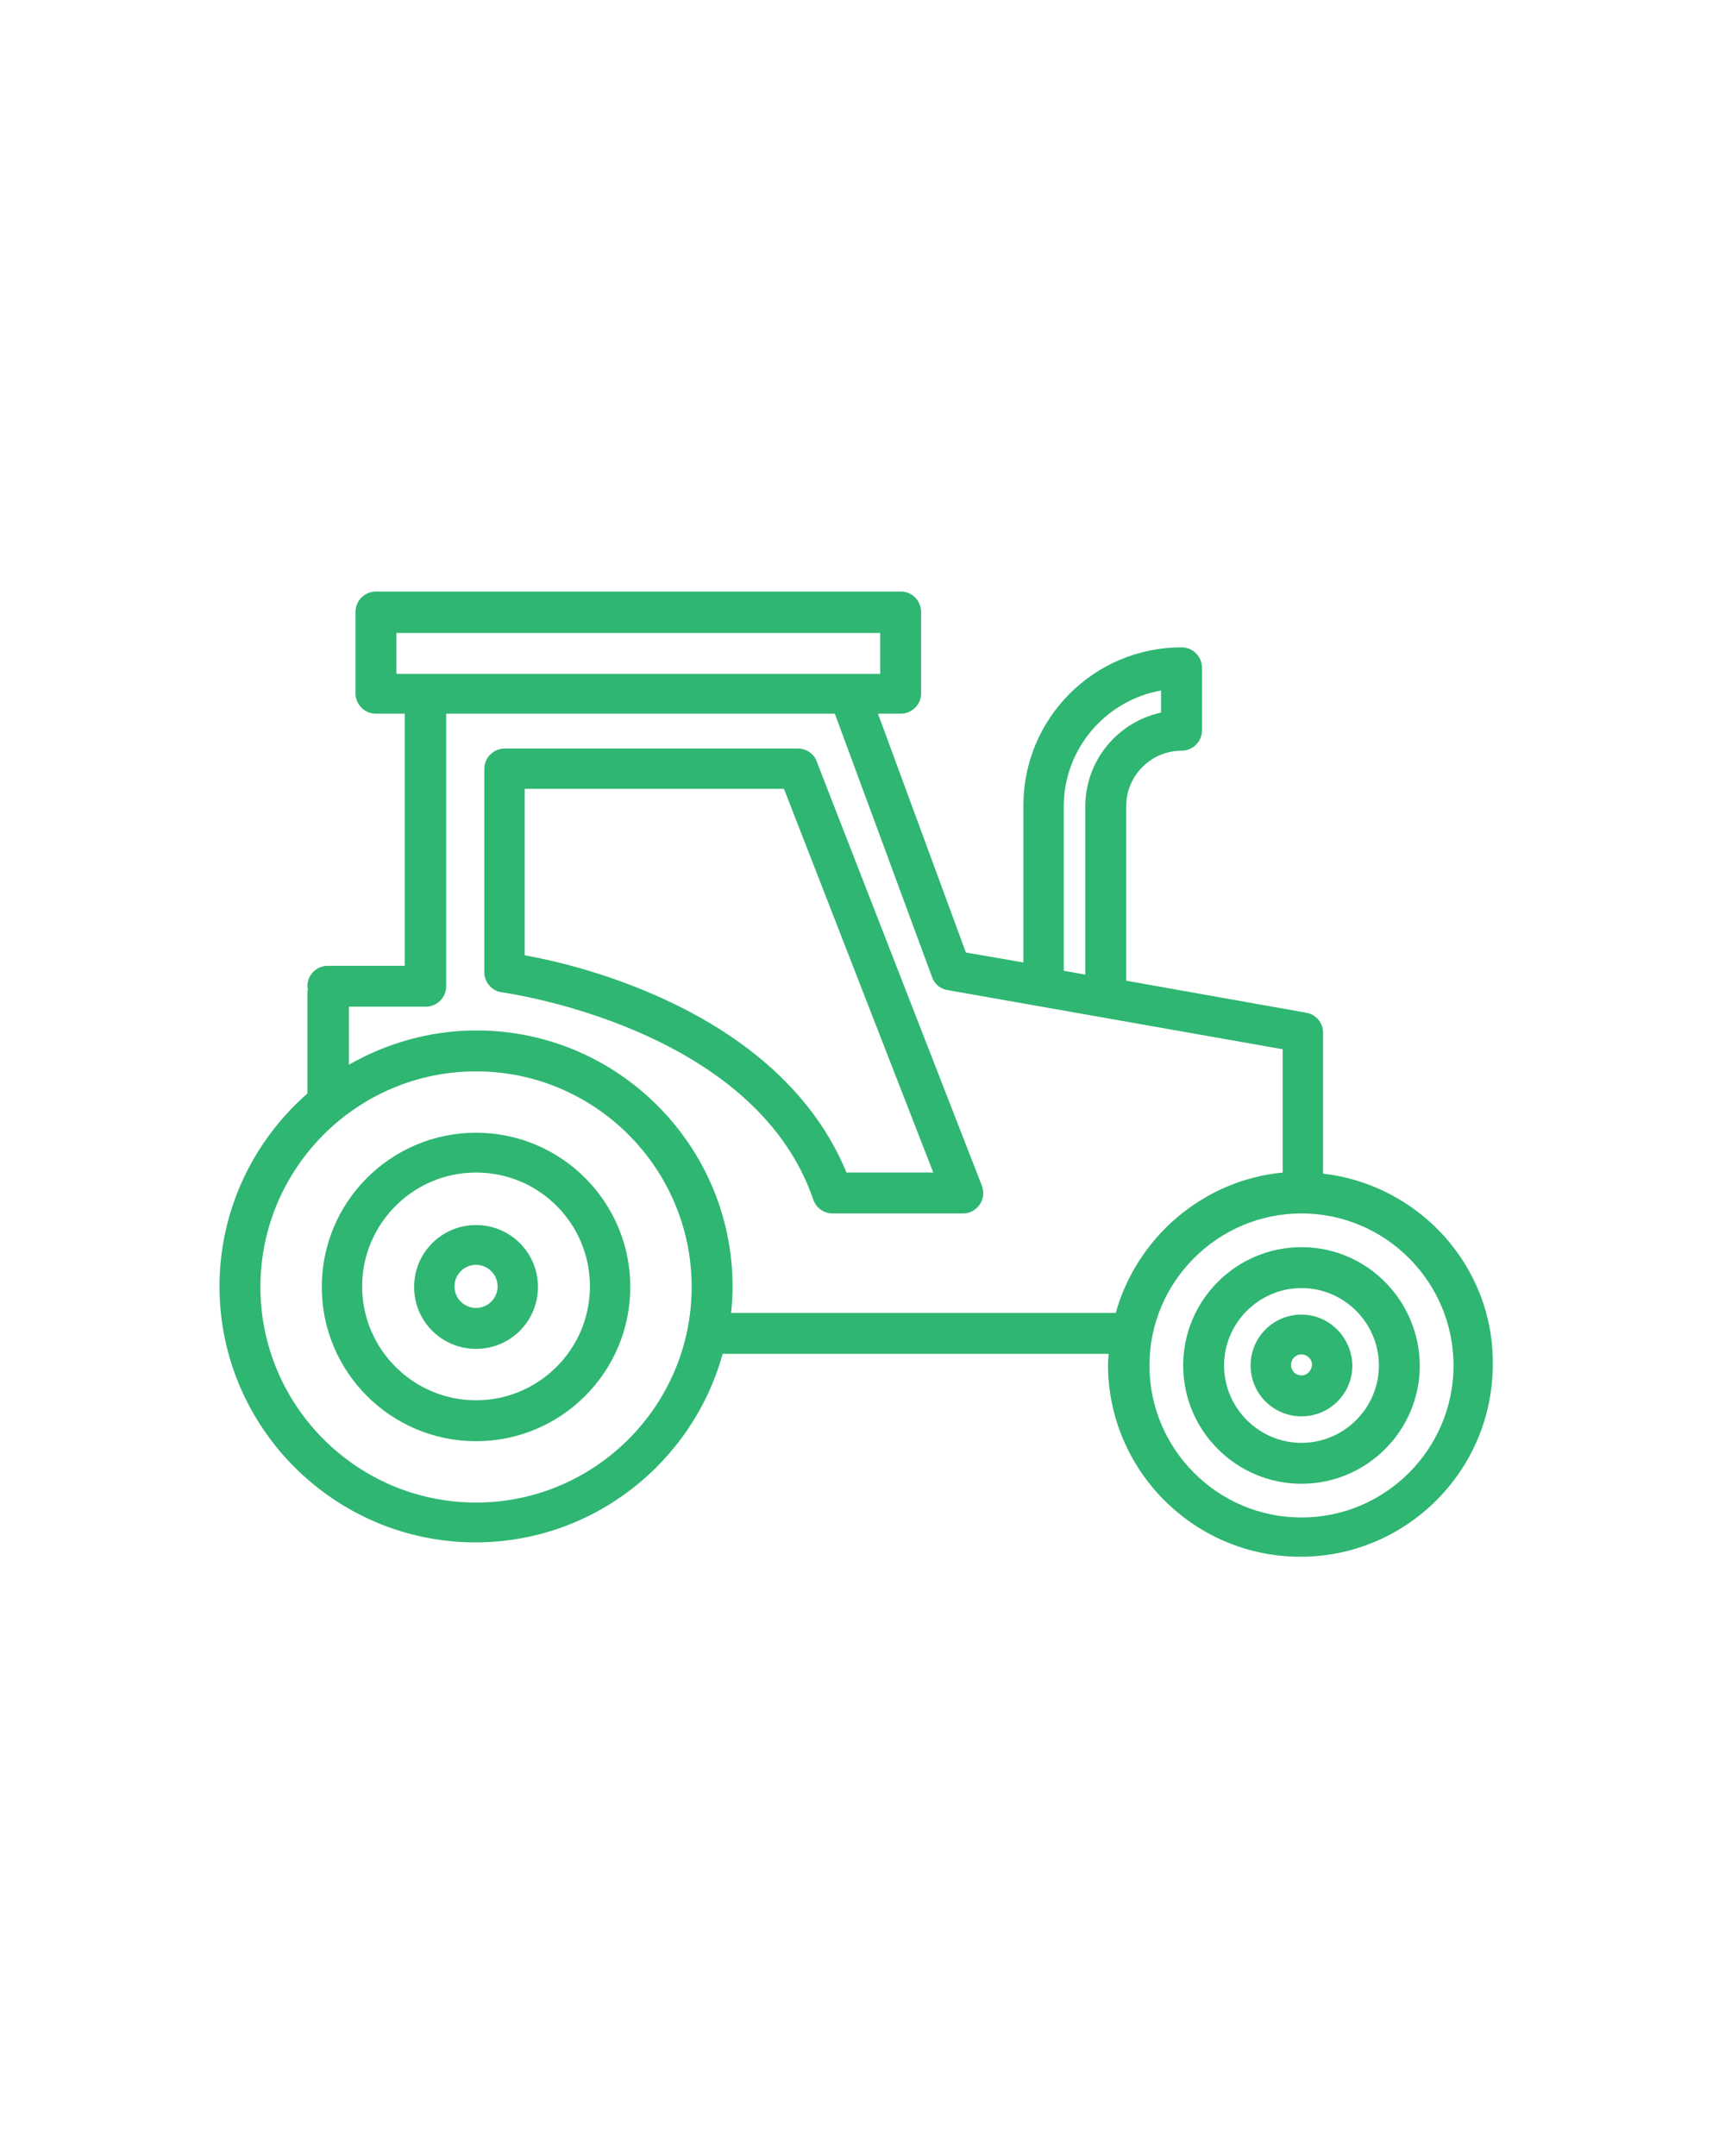 <?xml version="1.0" encoding="utf-8"?>
<!-- Generator: Adobe Illustrator 24.3.0, SVG Export Plug-In . SVG Version: 6.00 Build 0)  -->
<svg version="1.1" id="Layer_1" xmlns="http://www.w3.org/2000/svg" xmlns:xlink="http://www.w3.org/1999/xlink" x="0px" y="0px"
	 viewBox="0 0 312 390" style="enable-background:new 0 0 312 390;" xml:space="preserve">
<style type="text/css">
	.st0{fill:#2FB672;}
</style>
<path class="st0" d="M86.1,204.9c-15.4,0-27.9,12.5-27.9,27.9c0,15.4,12.5,27.9,27.9,27.9c15.4,0,27.9-12.5,27.9-27.9
	C114,217.4,101.5,204.9,86.1,204.9z M86.1,253.3c-11.3,0-20.6-9.2-20.6-20.6c0-11.3,9.2-20.6,20.6-20.6s20.6,9.2,20.6,20.6
	C106.7,244.1,97.4,253.3,86.1,253.3z"/>
<path class="st0" d="M86.1,221.6c-6.2,0-11.2,5-11.2,11.2c0,6.2,5,11.2,11.2,11.2c6.2,0,11.2-5,11.2-11.2
	C97.3,226.6,92.3,221.6,86.1,221.6z M86.1,236.6c-2.1,0-3.9-1.7-3.9-3.9c0-2.1,1.7-3.9,3.9-3.9c2.1,0,3.9,1.7,3.9,3.9
	C90,234.9,88.2,236.6,86.1,236.6z"/>
<path class="st0" d="M239.3,212.3v-25.5c0-1.8-1.3-3.3-3-3.6l-32.6-5.8v-31.6c0-5.5,4.5-10,10-10c2,0,3.7-1.6,3.7-3.7v-11.3
	c0-2-1.6-3.7-3.7-3.7c-15.8,0-28.6,12.8-28.6,28.6v28.4l-10.4-1.8l-15.9-43.2h4.1c2,0,3.7-1.6,3.7-3.7v-14.7c0-2-1.6-3.7-3.7-3.7H68
	c-2,0-3.7,1.6-3.7,3.7v14.7c0,2,1.6,3.7,3.7,3.7h5.2v45.6H59.3c-2,0-3.7,1.6-3.7,3.7c0,0.2,0,0.4,0.1,0.5c0,0.2-0.1,0.3-0.1,0.5
	v18.4c-9.7,8.5-15.9,21-15.9,34.9c0,25.5,20.8,46.3,46.3,46.3c21.3,0,39.3-14.5,44.7-34.1h69.8c0,0.6-0.1,1.3-0.1,1.9
	c0,19.2,15.6,34.8,34.8,34.8c19.2,0,34.8-15.6,34.8-34.8C270.2,229.1,256.7,214.3,239.3,212.3z M192.4,145.9
	c0-10.5,7.6-19.2,17.6-21v4c-7.8,1.7-13.7,8.6-13.7,17v30.4l-3.9-0.7V145.9z M71.7,114.5h87.5v7.4h-5.7H76.9h-5.2V114.5z
	 M86.1,271.8c-21.5,0-39-17.5-39-39c0-21.5,17.5-39,39-39c21.5,0,39,17.5,39,39C125.1,254.3,107.6,271.8,86.1,271.8z M132.2,237.7
	c0.2-1.6,0.3-3.3,0.3-5c0-25.5-20.8-46.3-46.3-46.3c-8.4,0-16.3,2.3-23.1,6.2v-10.5h13.9c2,0,3.7-1.6,3.7-3.7v-49.3H151l17.6,47.7
	c0.4,1.2,1.5,2.1,2.8,2.3l60.6,10.7v22.3c-14.5,1.4-26.4,11.8-30.2,25.4H132.2z M235.4,274.5c-15.2,0-27.5-12.4-27.5-27.5
	c0-15.2,12.4-27.5,27.5-27.5c15.2,0,27.5,12.4,27.5,27.5C262.9,262.1,250.6,274.5,235.4,274.5z"/>
<path class="st0" d="M235.4,225.6c-11.8,0-21.4,9.6-21.4,21.4c0,11.8,9.6,21.4,21.4,21.4s21.4-9.6,21.4-21.4
	C256.7,235.2,247.2,225.6,235.4,225.6z M235.4,261c-7.7,0-14-6.3-14-14c0-7.7,6.3-14,14-14s14,6.3,14,14
	C249.4,254.7,243.1,261,235.4,261z"/>
<path class="st0" d="M235.4,237.8c-5.1,0-9.2,4.1-9.2,9.2c0,5.1,4.1,9.2,9.2,9.2c5.1,0,9.2-4.1,9.2-9.2
	C244.5,241.9,240.4,237.8,235.4,237.8z M235.4,248.8c-1,0-1.9-0.8-1.9-1.9c0-1,0.8-1.9,1.9-1.9c1,0,1.9,0.8,1.9,1.9
	C237.2,248,236.4,248.8,235.4,248.8z"/>
<path class="st0" d="M147.7,137.7c-0.5-1.4-1.9-2.3-3.4-2.3h-53c-2,0-3.7,1.6-3.7,3.7v36.8c0,1.8,1.4,3.4,3.2,3.6
	c0.5,0.1,45.6,6.2,56.3,37.5c0.5,1.5,1.9,2.5,3.5,2.5h23.6c1.2,0,2.3-0.6,3-1.6c0.7-1,0.8-2.3,0.4-3.4L147.7,137.7z M153.1,212.1
	c-5.6-13.7-17.7-24.8-35.1-32.3c-9.7-4.2-18.6-6.2-23.1-7v-30.1h46.9l27,69.4H153.1z"/>
</svg>
